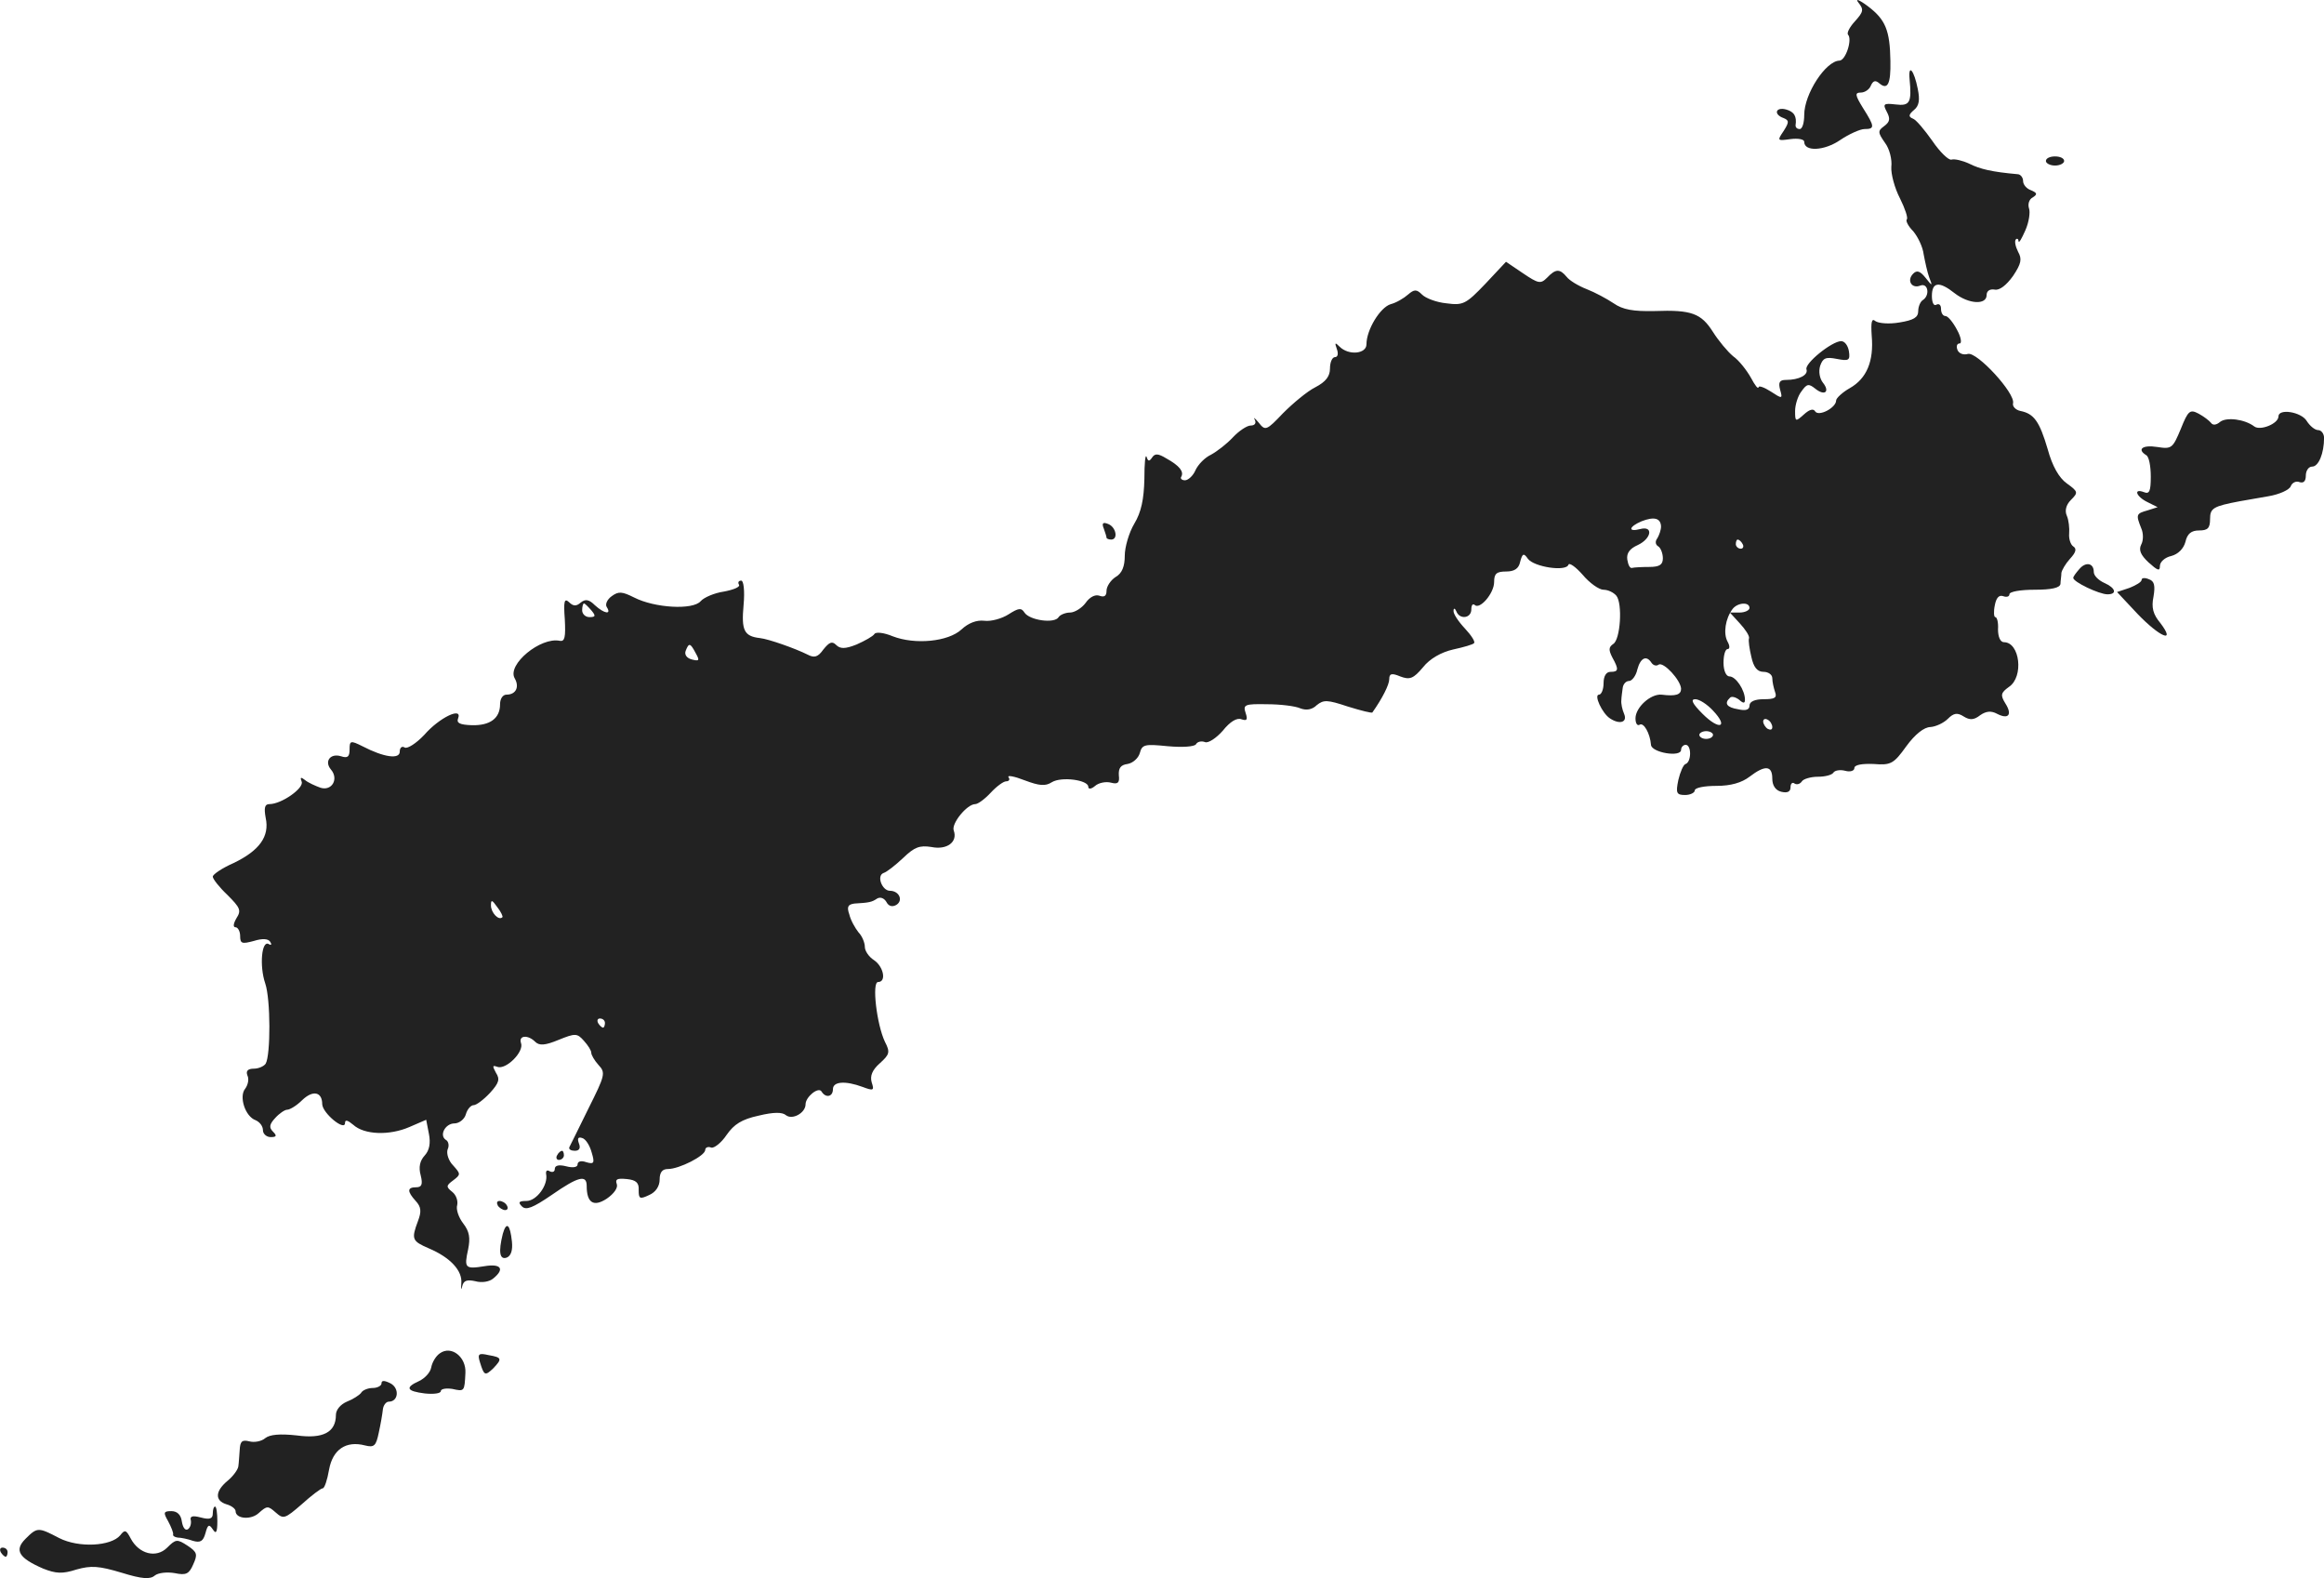 <?xml version="1.0" standalone="no"?>
<!DOCTYPE svg PUBLIC "-//W3C//DTD SVG 20010904//EN"
 "http://www.w3.org/TR/2001/REC-SVG-20010904/DTD/svg10.dtd">
<svg version="1.0" xmlns="http://www.w3.org/2000/svg"
 width="509.653pt" height="345.986pt" viewBox="0 0 509.653 345.986"
 preserveAspectRatio="xMidYMid meet">
<g transform="translate(-733.334,1145.293) scale(0.1,-0.1)"
fill="#222222" stroke="none">
<path d="M11409 11447 c12 -15 11 -20 -8 -41 -11 -12 -18 -25 -15 -29 10 -10
-5 -57 -19 -57 -30 -1 -77 -73 -77 -119 0 -17 -4 -31 -10 -31 -5 0 -9 3 -9 8
3 20 -3 30 -21 35 -23 6 -28 -11 -5 -19 12 -5 12 -9 0 -28 -15 -22 -14 -22 15
-18 16 2 30 0 30 -6 0 -22 44 -20 79 4 19 13 44 24 53 24 23 0 23 5 -3 46 -18
29 -18 34 -5 34 9 0 19 7 22 15 5 11 10 13 19 5 18 -15 25 -1 24 49 -1 68 -11
91 -49 120 -20 15 -29 18 -21 8z"/>
<path d="M11521 11280 c5 -52 1 -60 -31 -56 -26 3 -28 1 -19 -16 8 -15 7 -22
-5 -31 -15 -11 -15 -14 1 -37 10 -13 16 -37 14 -53 -1 -15 7 -46 19 -69 11
-22 18 -43 15 -46 -3 -3 3 -15 14 -26 10 -12 21 -34 23 -51 3 -16 8 -39 12
-50 8 -20 7 -20 -8 -1 -12 15 -19 17 -27 9 -15 -15 -3 -34 16 -26 17 6 21 -22
5 -32 -5 -3 -10 -14 -10 -24 0 -14 -10 -20 -41 -25 -23 -4 -46 -2 -53 3 -8 7
-10 -2 -8 -32 5 -56 -11 -94 -48 -115 -16 -9 -30 -22 -30 -27 0 -16 -38 -36
-46 -24 -4 7 -13 4 -25 -7 -18 -16 -19 -16 -19 8 0 13 6 33 14 43 12 17 16 17
30 6 21 -17 33 -7 17 13 -7 9 -10 24 -6 37 6 17 12 20 37 15 26 -5 29 -3 26
17 -2 12 -9 22 -17 22 -20 0 -81 -49 -76 -62 4 -12 -16 -23 -45 -23 -14 0 -17
-5 -13 -21 6 -21 5 -21 -21 -4 -14 9 -26 13 -26 9 -1 -5 -8 4 -17 21 -9 16
-26 38 -39 47 -12 10 -32 34 -44 53 -26 41 -47 49 -128 46 -47 -1 -70 3 -90
17 -15 10 -41 24 -59 31 -18 7 -38 19 -44 27 -15 18 -24 18 -43 -2 -14 -14
-19 -13 -53 10 l-37 25 -45 -48 c-43 -45 -49 -48 -86 -43 -21 2 -45 11 -53 19
-12 12 -17 12 -31 0 -9 -8 -26 -18 -38 -21 -23 -7 -53 -56 -53 -88 0 -21 -39
-25 -59 -5 -10 10 -11 9 -6 -5 4 -11 2 -18 -4 -18 -6 0 -11 -11 -11 -25 0 -17
-9 -29 -32 -41 -18 -9 -49 -35 -71 -57 -36 -38 -39 -39 -53 -21 -9 11 -13 13
-9 7 4 -8 0 -13 -9 -13 -8 0 -26 -12 -39 -26 -13 -14 -35 -31 -48 -38 -13 -6
-28 -21 -34 -34 -5 -12 -16 -22 -23 -22 -7 0 -11 4 -8 8 6 11 -4 24 -33 40
-18 11 -25 11 -31 2 -6 -9 -9 -9 -12 1 -3 8 -5 -14 -5 -48 -1 -45 -7 -73 -22
-98 -12 -20 -21 -52 -21 -70 0 -24 -6 -39 -20 -47 -11 -7 -20 -21 -20 -30 0
-12 -5 -15 -16 -11 -9 3 -21 -3 -30 -16 -8 -11 -24 -21 -34 -21 -10 0 -22 -5
-25 -10 -9 -15 -64 -7 -75 10 -7 11 -13 10 -35 -4 -14 -9 -38 -16 -53 -14 -17
2 -35 -5 -50 -19 -29 -27 -102 -34 -151 -15 -19 8 -37 10 -40 5 -3 -5 -21 -15
-39 -23 -25 -10 -36 -10 -45 -1 -9 9 -15 6 -28 -10 -12 -17 -20 -19 -35 -11
-26 13 -85 34 -104 36 -35 4 -41 17 -36 72 3 32 0 54 -5 54 -6 0 -8 -4 -5 -9
3 -5 -12 -11 -33 -15 -21 -3 -44 -13 -51 -21 -17 -20 -101 -15 -146 8 -26 13
-34 14 -49 3 -10 -7 -15 -18 -11 -24 11 -17 -5 -15 -26 4 -13 13 -21 14 -31 6
-10 -9 -17 -8 -26 1 -10 9 -12 2 -9 -38 2 -39 0 -49 -11 -47 -42 9 -116 -52
-99 -82 11 -19 3 -36 -18 -36 -8 0 -14 -9 -14 -21 0 -31 -22 -47 -62 -46 -27
1 -34 5 -30 15 10 26 -41 2 -74 -36 -18 -19 -37 -31 -43 -28 -6 4 -11 0 -11
-9 0 -17 -34 -13 -82 12 -26 13 -28 12 -28 -7 0 -16 -4 -20 -19 -15 -23 7 -37
-11 -22 -29 18 -21 2 -48 -23 -40 -11 4 -27 11 -34 17 -9 7 -11 6 -7 -4 5 -14
-44 -49 -71 -49 -10 0 -12 -8 -8 -30 9 -41 -14 -72 -70 -99 -25 -11 -46 -25
-46 -30 0 -5 14 -23 32 -40 28 -28 31 -34 20 -51 -7 -12 -8 -20 -2 -20 5 0 10
-9 10 -19 0 -17 4 -18 30 -11 19 6 32 5 36 -2 4 -6 2 -8 -3 -5 -16 10 -21 -48
-8 -86 12 -35 12 -157 1 -176 -4 -6 -16 -11 -26 -11 -13 0 -18 -5 -14 -15 4
-8 1 -21 -5 -29 -14 -17 0 -61 23 -69 9 -4 16 -13 16 -22 0 -8 8 -15 17 -15
13 0 14 3 5 12 -9 9 -8 16 5 30 9 10 21 18 26 18 6 0 21 9 33 21 24 23 44 18
44 -9 1 -20 50 -60 50 -41 0 8 6 6 18 -4 24 -22 79 -24 123 -5 l37 16 6 -31
c4 -20 1 -36 -9 -47 -11 -12 -14 -26 -9 -44 5 -20 2 -26 -10 -26 -20 0 -20 -9
-1 -30 12 -13 13 -23 5 -44 -15 -40 -13 -44 24 -60 47 -20 74 -49 71 -77 -1
-13 0 -16 2 -6 3 13 11 15 29 11 14 -4 31 -1 39 6 26 21 17 33 -19 27 -43 -7
-45 -4 -36 37 5 25 3 39 -11 57 -10 13 -16 31 -13 40 2 9 -2 22 -11 29 -14 11
-13 14 2 25 17 13 17 14 0 33 -10 10 -15 26 -12 35 4 8 2 18 -4 21 -15 10 -1
36 19 36 10 0 22 9 25 20 3 11 11 20 17 20 6 0 22 12 36 27 20 22 22 30 13 44
-8 15 -8 17 3 13 19 -7 59 33 52 52 -6 17 15 19 31 3 9 -9 22 -8 51 4 37 15
41 15 56 -2 9 -10 16 -21 16 -26 0 -5 7 -17 16 -27 16 -17 14 -23 -22 -95 -21
-43 -40 -81 -42 -85 -2 -5 4 -8 12 -8 10 0 13 6 9 16 -4 11 -2 15 7 12 8 -2
17 -17 21 -32 7 -23 5 -26 -12 -21 -11 4 -19 2 -19 -5 0 -6 -10 -8 -25 -4 -16
4 -25 2 -25 -6 0 -6 -5 -8 -11 -5 -6 4 -9 1 -8 -6 5 -24 -21 -59 -43 -59 -17
0 -19 -3 -10 -12 9 -9 24 -3 65 25 59 41 77 45 77 20 0 -37 15 -47 44 -28 16
11 25 24 22 32 -4 11 1 13 22 11 20 -2 27 -8 26 -24 0 -19 2 -21 23 -11 14 6
23 19 23 34 0 16 6 23 18 23 25 0 82 29 82 42 0 5 6 8 13 5 6 -2 22 10 34 28
16 23 33 34 70 42 33 8 52 8 60 1 14 -11 43 5 43 24 0 16 28 39 35 28 9 -15
25 -12 25 5 0 17 27 19 65 5 24 -9 26 -8 20 10 -4 14 1 27 18 42 21 19 23 24
11 47 -18 38 -29 131 -15 131 19 0 12 34 -9 48 -11 7 -20 20 -20 29 0 9 -6 24
-14 32 -7 9 -17 26 -20 39 -6 17 -3 22 11 24 33 2 38 3 50 11 7 4 15 1 20 -7
5 -10 13 -12 22 -7 16 10 6 31 -14 31 -17 0 -30 33 -14 39 7 2 26 17 43 33 25
24 36 28 62 24 34 -7 58 11 49 36 -6 15 29 58 47 58 6 0 21 11 34 25 13 14 28
25 34 25 6 0 9 4 5 9 -3 5 13 2 36 -7 32 -12 45 -13 59 -4 21 13 80 5 80 -10
0 -6 7 -5 15 2 8 7 24 10 35 7 15 -4 19 0 17 16 -1 16 4 23 19 25 12 2 24 13
27 24 5 19 11 20 61 15 33 -3 58 -1 62 4 3 6 12 8 20 5 7 -3 25 9 39 25 16 20
31 29 41 25 12 -4 14 -1 9 14 -6 18 -2 20 47 19 29 0 62 -4 73 -9 13 -5 26 -3
36 7 15 12 23 12 68 -3 29 -9 53 -15 54 -13 22 31 37 61 37 73 0 12 5 14 24 6
21 -8 29 -5 50 20 15 19 40 33 66 39 23 5 44 11 46 14 3 3 -6 17 -20 32 -15
16 -26 33 -25 39 0 6 3 6 6 -1 7 -19 33 -16 33 4 0 9 3 13 7 10 11 -12 43 25
43 50 0 18 5 23 26 23 18 0 28 6 31 21 5 19 8 20 17 7 13 -18 84 -29 89 -13 2
5 16 -5 31 -22 15 -18 36 -33 46 -33 10 0 22 -6 28 -13 14 -17 9 -97 -7 -106
-10 -7 -10 -13 -2 -29 15 -27 14 -32 -4 -32 -9 0 -15 -9 -15 -25 0 -14 -5 -25
-10 -25 -12 0 7 -41 24 -52 21 -14 39 -9 31 10 -4 9 -7 23 -6 30 0 6 2 19 3
27 1 8 7 15 14 15 6 0 15 11 18 25 7 26 20 32 31 15 4 -6 11 -8 16 -4 11 6 48
-34 49 -53 0 -13 -11 -17 -43 -13 -24 2 -57 -28 -57 -52 0 -11 4 -17 9 -14 9
6 23 -19 25 -44 1 -17 66 -28 66 -11 0 6 5 11 10 11 13 0 13 -37 0 -42 -5 -1
-12 -18 -16 -35 -6 -29 -4 -33 15 -33 11 0 21 5 21 10 0 6 21 10 48 10 31 0
55 7 72 20 34 26 50 25 50 -4 0 -15 7 -26 20 -29 13 -3 20 0 20 10 0 8 4 12 9
8 5 -3 12 -1 16 5 3 5 19 10 35 10 16 0 31 4 34 9 3 5 15 7 26 4 11 -3 20 0
20 6 0 7 16 10 42 9 38 -3 44 0 72 39 19 26 39 42 53 42 12 1 29 9 38 18 13
13 21 14 35 5 13 -8 22 -8 36 3 13 9 24 10 37 3 25 -13 34 -2 18 23 -11 18
-10 23 8 36 33 22 24 98 -11 98 -8 0 -13 12 -13 28 1 15 -2 27 -6 27 -3 0 -4
12 -1 26 3 16 9 23 18 20 8 -3 14 -1 14 4 0 6 25 10 55 10 37 0 56 4 57 13 0
6 2 17 2 24 1 6 9 20 19 31 13 14 15 22 7 27 -6 4 -10 17 -9 28 1 12 -1 30 -5
39 -5 11 -2 24 9 35 16 16 16 18 -9 36 -17 12 -32 38 -42 75 -18 61 -30 78
-60 84 -10 2 -18 10 -16 17 5 22 -79 113 -99 108 -10 -3 -20 1 -23 9 -3 8 -1
14 5 14 5 0 3 14 -6 30 -9 17 -20 30 -25 30 -6 0 -10 7 -10 16 0 8 -4 12 -10
9 -6 -4 -10 5 -10 19 0 31 16 33 50 6 31 -24 70 -26 70 -4 0 9 7 14 18 12 10
-2 25 9 40 30 18 27 20 37 11 53 -6 12 -8 23 -5 27 3 3 6 1 6 -4 1 -5 7 6 15
24 8 18 11 40 8 48 -3 9 0 20 8 24 11 7 10 10 -4 16 -9 3 -17 12 -17 20 0 8
-6 15 -12 15 -56 5 -82 11 -106 23 -15 7 -32 11 -39 9 -6 -2 -25 16 -42 41
-17 24 -36 47 -43 49 -10 4 -9 9 3 19 11 9 13 22 8 46 -8 41 -21 56 -18 22z
m-545 -981 c0 -8 -4 -19 -8 -26 -5 -6 -5 -14 2 -18 5 -3 10 -15 10 -26 0 -14
-7 -19 -30 -19 -16 0 -33 -1 -37 -2 -5 -2 -9 6 -11 18 -2 14 5 24 23 32 30 14
35 43 5 35 -27 -7 -25 5 3 17 28 11 42 7 43 -11z m179 -39 c3 -5 1 -10 -4 -10
-6 0 -11 5 -11 10 0 6 2 10 4 10 3 0 8 -4 11 -10z m-2525 -145 c10 -12 10 -15
-4 -15 -9 0 -16 7 -16 15 0 8 2 15 4 15 2 0 9 -7 16 -15z m2540 5 c0 -5 -10
-10 -22 -10 l-21 0 22 -24 c12 -13 21 -27 20 -32 -2 -5 1 -24 5 -41 5 -23 13
-33 27 -33 10 0 19 -6 19 -14 0 -8 3 -21 6 -30 5 -13 -1 -16 -25 -16 -19 0
-31 -5 -31 -14 0 -9 -8 -12 -25 -8 -25 4 -31 13 -18 25 3 4 12 2 20 -4 10 -9
13 -8 13 0 0 21 -20 51 -34 51 -7 0 -13 12 -13 30 0 17 4 30 9 30 5 0 5 7 0
16 -10 18 -5 51 11 72 11 14 37 16 37 2z m-2311 -99 c9 -16 8 -18 -8 -14 -12
3 -17 11 -14 19 7 18 10 18 22 -5z m2231 -126 c35 -37 14 -44 -23 -7 -22 22
-27 32 -16 32 9 0 26 -11 39 -25z m130 -36 c0 -6 -4 -7 -10 -4 -5 3 -10 11
-10 16 0 6 5 7 10 4 6 -3 10 -11 10 -16z m-130 -17 c0 -5 -7 -9 -15 -9 -8 0
-15 4 -15 9 0 4 7 8 15 8 8 0 15 -4 15 -8z m-2655 -400 c-8 -8 -25 10 -25 26
0 13 2 13 14 -4 8 -10 13 -21 11 -22z m225 -232 c0 -5 -2 -10 -4 -10 -3 0 -8
5 -11 10 -3 6 -1 10 4 10 6 0 11 -4 11 -10z"/>
<path d="M11820 11100 c0 -5 9 -10 20 -10 11 0 20 5 20 10 0 6 -9 10 -20 10
-11 0 -20 -4 -20 -10z"/>
<path d="M12116 10513 c-18 -43 -20 -45 -52 -40 -32 5 -45 -5 -24 -18 6 -3 10
-24 10 -47 0 -32 -3 -39 -15 -34 -24 9 -17 -10 8 -22 l22 -11 -22 -7 c-25 -7
-26 -9 -14 -39 5 -11 5 -27 0 -36 -6 -12 -1 -23 16 -39 20 -18 25 -20 25 -8 0
9 11 19 25 22 15 4 27 16 31 31 4 18 13 25 30 25 19 0 24 5 24 25 0 24 7 28
65 39 11 2 40 7 63 11 24 4 46 14 49 22 3 8 12 12 19 9 9 -3 14 2 14 14 0 11
6 20 14 20 14 0 26 29 26 63 0 9 -6 17 -13 17 -7 0 -18 9 -25 20 -12 20 -62
28 -62 10 0 -16 -40 -32 -53 -22 -21 16 -61 21 -75 10 -8 -7 -16 -8 -20 -2 -4
5 -16 14 -27 20 -19 10 -23 7 -39 -33z"/>
<path d="M9754 10294 c3 -8 6 -18 6 -20 0 -2 5 -4 10 -4 16 0 11 27 -6 34 -12
5 -15 2 -10 -10z"/>
<path d="M11893 10205 c-7 -8 -13 -16 -13 -19 0 -9 57 -36 75 -36 22 0 18 14
-7 25 -13 6 -23 16 -23 24 0 20 -18 23 -32 6z"/>
<path d="M12030 10182 c0 -5 -12 -12 -27 -18 l-27 -9 45 -48 c49 -51 85 -66
50 -20 -16 19 -20 34 -15 58 4 24 2 34 -10 38 -9 4 -16 3 -16 -1z"/>
<path d="M8555 8920 c-3 -5 -1 -10 4 -10 6 0 11 5 11 10 0 6 -2 10 -4 10 -3 0
-8 -4 -11 -10z"/>
<path d="M8425 8810 c3 -5 11 -10 16 -10 6 0 7 5 4 10 -3 6 -11 10 -16 10 -6
0 -7 -4 -4 -10z"/>
<path d="M8436 8748 c-10 -40 -7 -58 9 -52 9 4 13 16 11 35 -4 38 -12 45 -20
17z"/>
<path d="M8298 8486 c-9 -6 -17 -20 -19 -31 -2 -11 -14 -24 -27 -30 -31 -14
-27 -22 13 -27 19 -2 35 0 35 5 0 5 11 7 25 5 27 -6 27 -6 29 35 2 35 -31 61
-56 43z"/>
<path d="M8386 8466 c9 -29 11 -30 29 -13 20 21 19 24 -10 29 -22 5 -25 3 -19
-16z"/>
<path d="M8170 8420 c0 -5 -9 -10 -19 -10 -11 0 -23 -5 -26 -11 -4 -5 -18 -14
-31 -19 -14 -6 -24 -18 -24 -29 0 -38 -28 -53 -86 -45 -37 4 -59 2 -69 -6 -8
-7 -24 -10 -35 -7 -16 4 -20 0 -21 -19 -1 -13 -2 -30 -3 -36 -1 -7 -11 -21
-23 -31 -28 -23 -29 -44 -3 -52 11 -3 20 -10 20 -15 0 -17 34 -20 51 -4 18 16
20 16 37 1 17 -15 20 -14 57 18 21 19 42 35 46 35 4 0 10 18 14 41 8 44 37 64
79 53 20 -5 24 -1 30 28 4 18 8 41 9 51 1 9 7 17 13 17 21 0 24 29 4 40 -14 7
-20 7 -20 0z"/>
<path d="M7800 8135 c0 -12 -7 -14 -26 -9 -19 5 -25 3 -22 -7 1 -8 -2 -16 -7
-19 -6 -3 -11 5 -13 18 -2 14 -10 22 -23 22 -17 0 -18 -3 -7 -22 7 -13 12 -26
11 -29 -1 -3 3 -6 10 -7 7 0 22 -3 33 -7 17 -5 23 -1 28 17 5 19 8 20 16 8 7
-11 10 -7 10 18 0 17 -2 32 -5 32 -3 0 -5 -7 -5 -15z"/>
<path d="M7389 8079 c-25 -25 -14 -42 39 -65 28 -11 42 -12 73 -2 32 9 49 8
99 -7 45 -14 63 -15 73 -6 8 6 27 8 44 5 24 -5 31 -2 40 19 10 22 9 27 -12 41
-23 15 -26 15 -45 -4 -24 -24 -62 -14 -80 20 -10 19 -13 20 -23 7 -20 -24 -91
-28 -134 -6 -46 24 -48 24 -74 -2z"/>
<path d="M7335 8050 c3 -5 8 -10 11 -10 2 0 4 5 4 10 0 6 -5 10 -11 10 -5 0
-7 -4 -4 -10z"/>
</g>
</svg>
